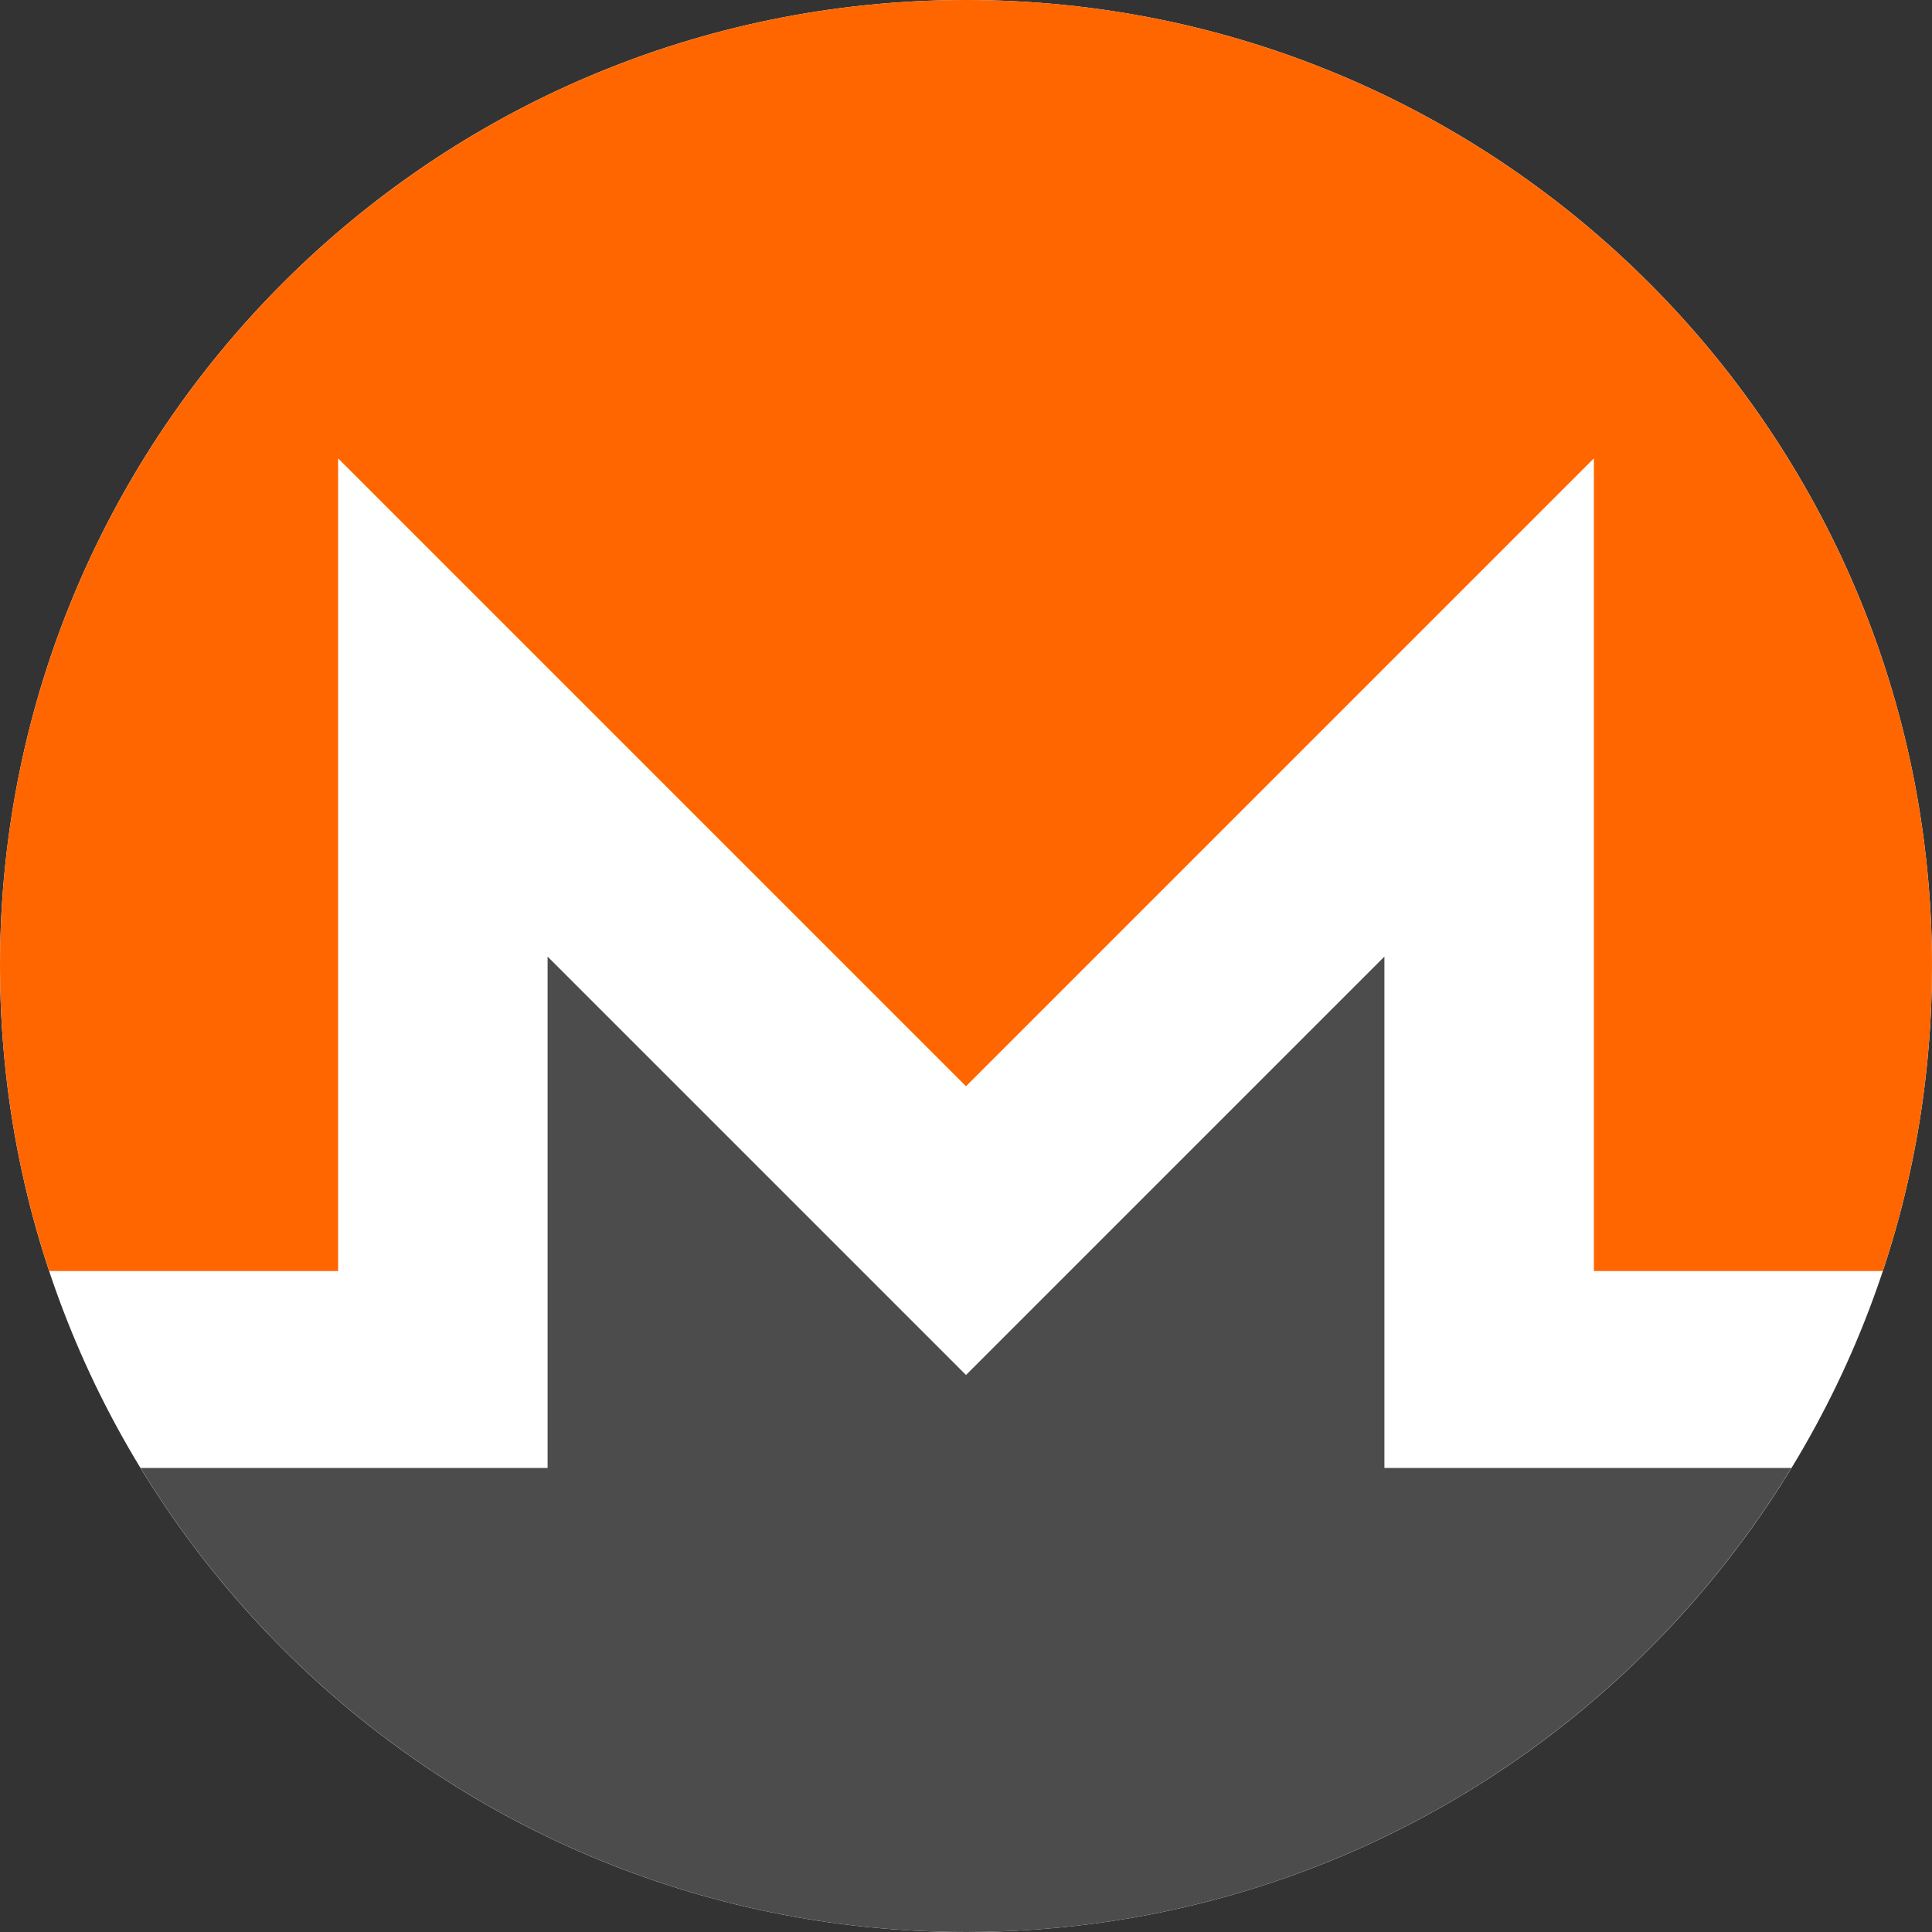 <svg width="32" height="32" viewBox="0 0 32 32" fill="none" xmlns="http://www.w3.org/2000/svg">
<rect x="0" y="0" width="32" height="32" fill="#333333" stroke="none"/>
<g id="currencies / currency-xmr">
<g id="logo">
<path d="M32 16C32 24.837 24.837 32 16 32C7.163 32 0 24.837 0 16C0 7.163 7.163 0 16 0C24.837 0 32 7.163 32 16Z" fill="white"/>
<path d="M16 0C7.165 0 0 7.165 0 16C0 17.766 0.286 19.465 0.815 21.053H5.6V7.592L16 17.992L26.4 7.592V21.053H31.185C31.714 19.465 32 17.766 32 16C32 7.165 24.835 0 16 0Z" fill="#FF6600"/>
<path d="M9.07 15.844V24.314H2.328C5.137 28.922 10.21 32 16 32C21.79 32 26.863 28.922 29.671 24.314H22.93V15.844L16 22.774L9.07 15.844Z" fill="#4C4C4C"/>
</g>
</g>
</svg>
